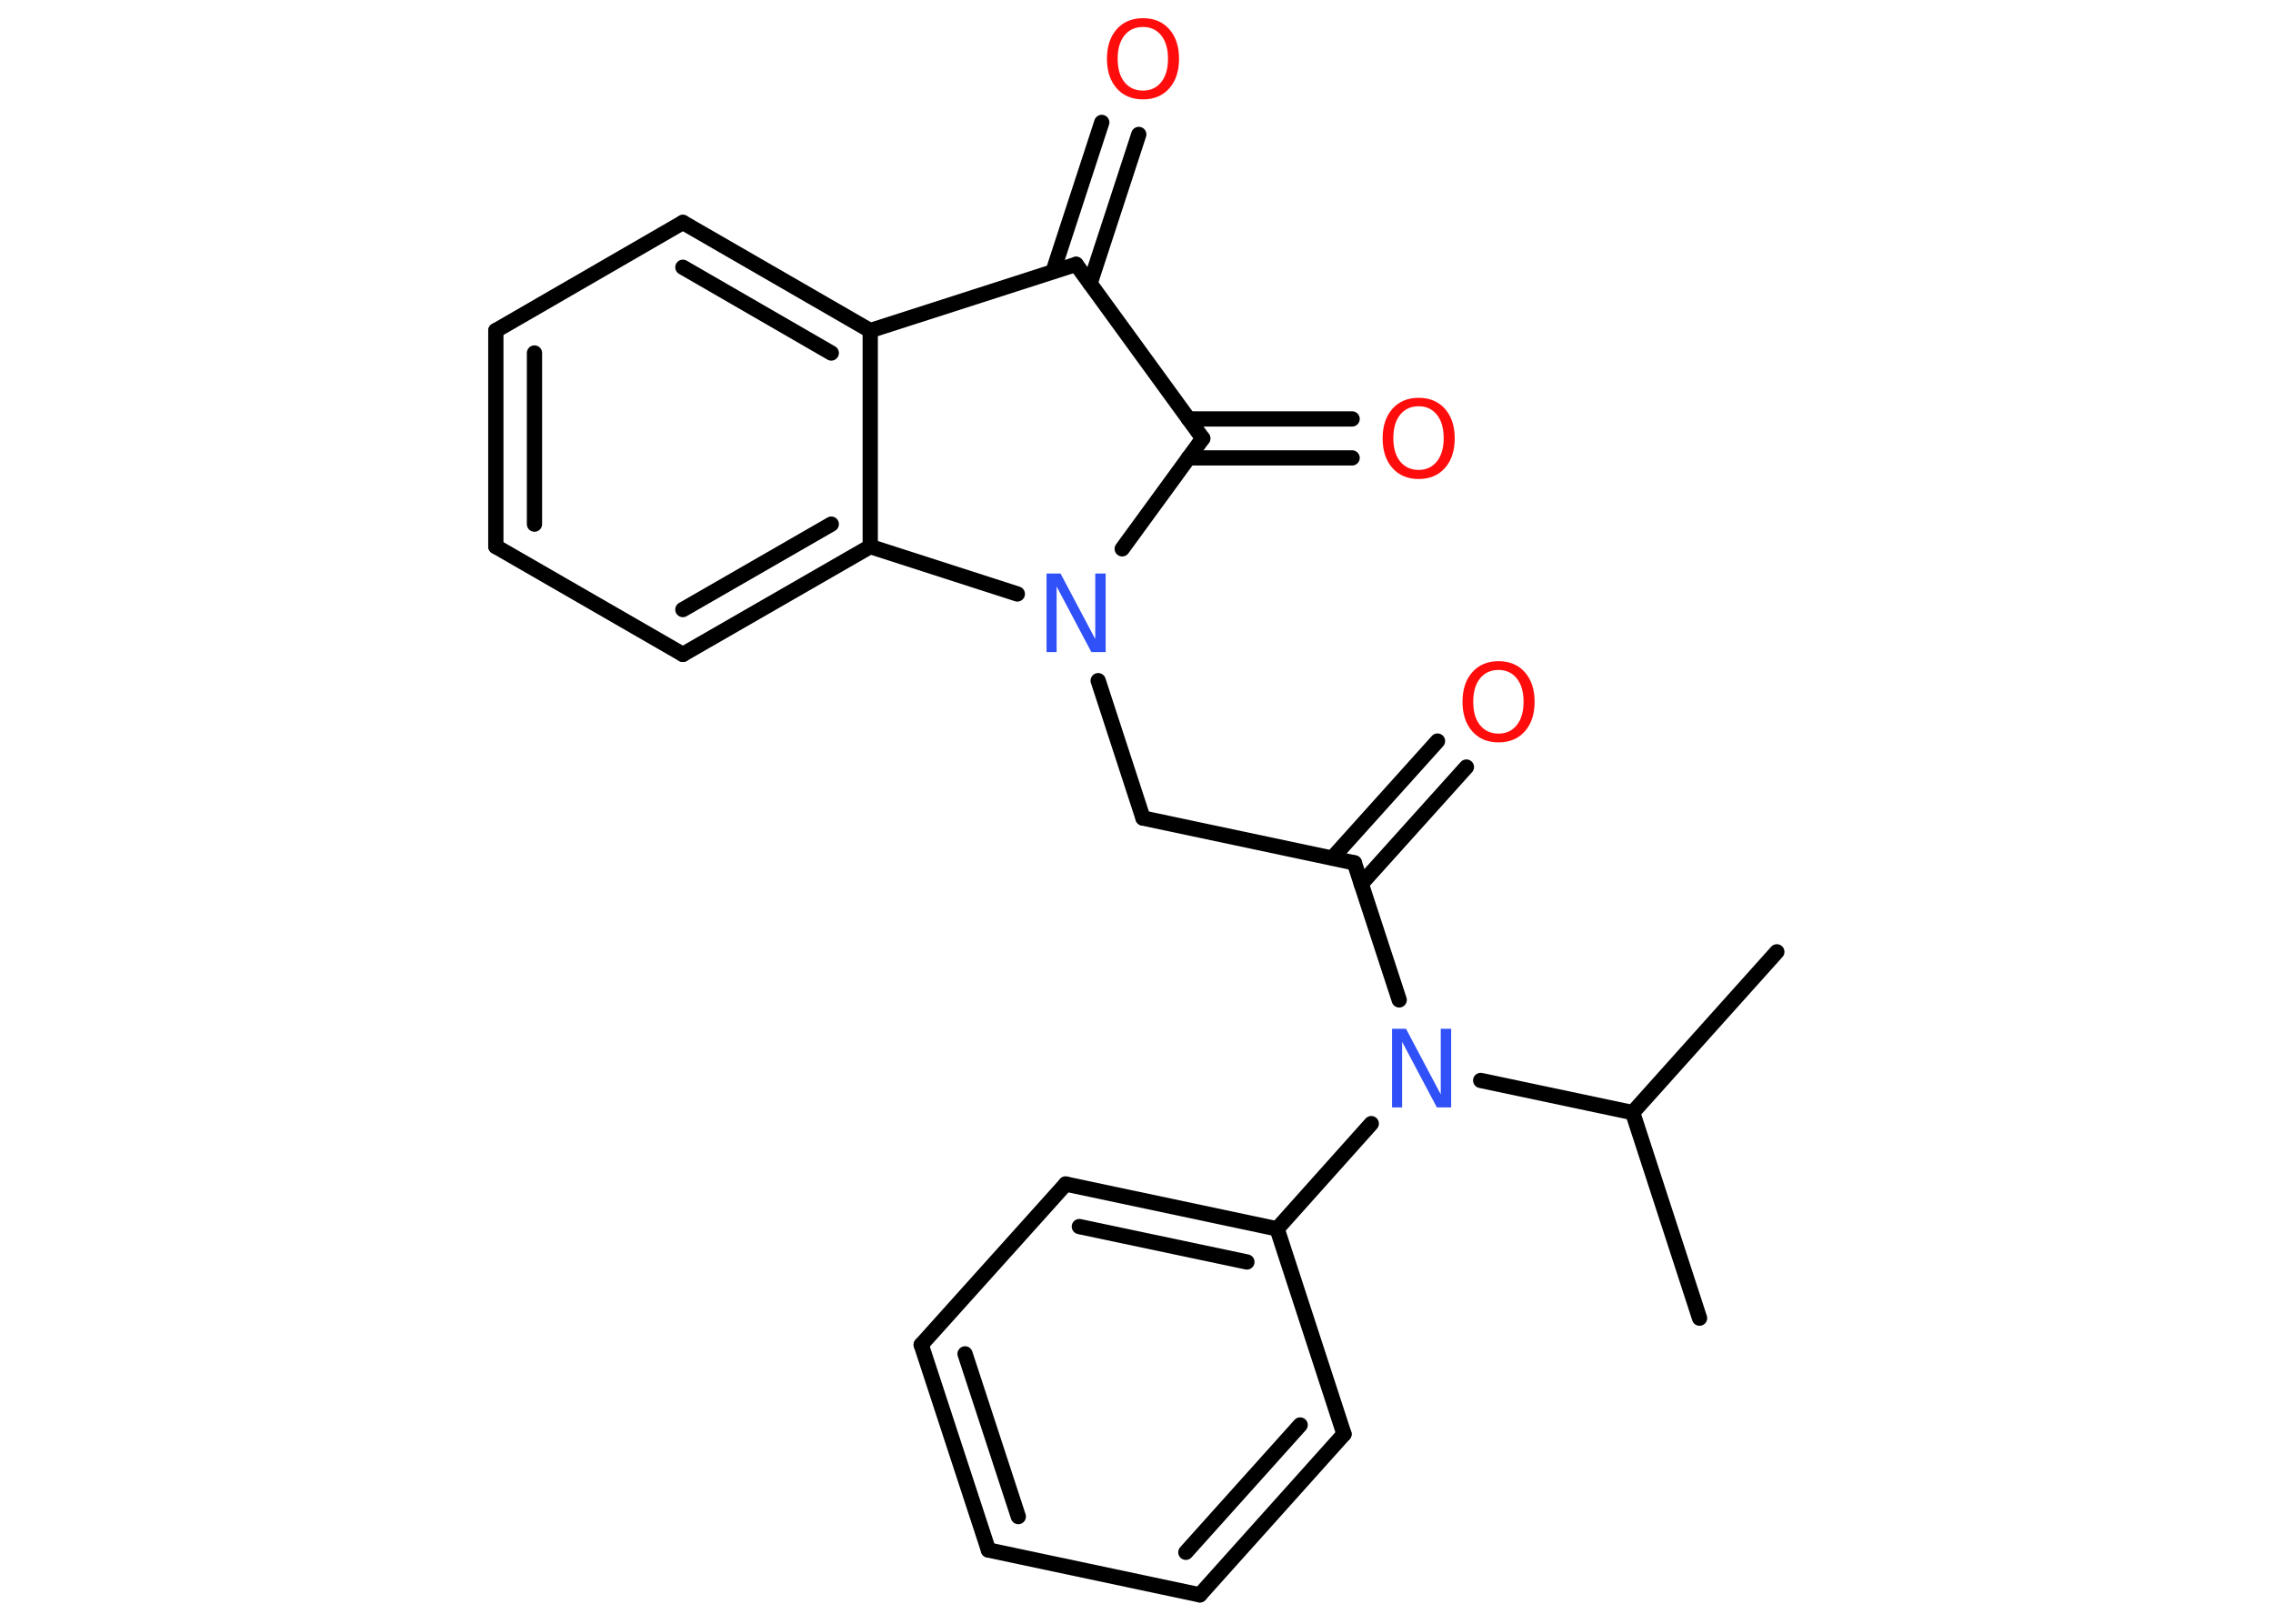 <?xml version='1.0' encoding='UTF-8'?>
<!DOCTYPE svg PUBLIC "-//W3C//DTD SVG 1.1//EN" "http://www.w3.org/Graphics/SVG/1.1/DTD/svg11.dtd">
<svg version='1.2' xmlns='http://www.w3.org/2000/svg' xmlns:xlink='http://www.w3.org/1999/xlink' width='70.0mm' height='50.0mm' viewBox='0 0 70.0 50.0'>
  <desc>Generated by the Chemistry Development Kit (http://github.com/cdk)</desc>
  <g stroke-linecap='round' stroke-linejoin='round' stroke='#000000' stroke-width='.47' fill='#FF0D0D'>
    <rect x='.0' y='.0' width='70.0' height='50.0' fill='#FFFFFF' stroke='none'/>
    <g id='mol1' class='mol'>
      <line id='mol1bnd1' class='bond' x1='52.34' y1='40.59' x2='50.28' y2='34.26'/>
      <line id='mol1bnd2' class='bond' x1='50.28' y1='34.26' x2='54.72' y2='29.31'/>
      <line id='mol1bnd3' class='bond' x1='50.28' y1='34.26' x2='45.6' y2='33.27'/>
      <line id='mol1bnd4' class='bond' x1='43.09' y1='30.79' x2='41.71' y2='26.57'/>
      <g id='mol1bnd5' class='bond'>
        <line x1='41.03' y1='26.42' x2='44.27' y2='22.82'/>
        <line x1='41.92' y1='27.22' x2='45.16' y2='23.62'/>
      </g>
      <line id='mol1bnd6' class='bond' x1='41.71' y1='26.57' x2='35.2' y2='25.19'/>
      <line id='mol1bnd7' class='bond' x1='35.2' y1='25.19' x2='33.82' y2='20.96'/>
      <line id='mol1bnd8' class='bond' x1='34.56' y1='16.9' x2='37.04' y2='13.5'/>
      <g id='mol1bnd9' class='bond'>
        <line x1='36.6' y1='12.9' x2='41.64' y2='12.9'/>
        <line x1='36.6' y1='14.1' x2='41.64' y2='14.1'/>
      </g>
      <line id='mol1bnd10' class='bond' x1='37.04' y1='13.5' x2='33.14' y2='8.14'/>
      <g id='mol1bnd11' class='bond'>
        <line x1='32.43' y1='8.36' x2='33.93' y2='3.77'/>
        <line x1='33.57' y1='8.73' x2='35.07' y2='4.14'/>
      </g>
      <line id='mol1bnd12' class='bond' x1='33.14' y1='8.14' x2='26.8' y2='10.18'/>
      <g id='mol1bnd13' class='bond'>
        <line x1='26.8' y1='10.18' x2='21.03' y2='6.85'/>
        <line x1='25.6' y1='10.87' x2='21.03' y2='8.23'/>
      </g>
      <line id='mol1bnd14' class='bond' x1='21.03' y1='6.85' x2='15.27' y2='10.18'/>
      <g id='mol1bnd15' class='bond'>
        <line x1='15.27' y1='10.18' x2='15.27' y2='16.83'/>
        <line x1='16.46' y1='10.87' x2='16.46' y2='16.14'/>
      </g>
      <line id='mol1bnd16' class='bond' x1='15.27' y1='16.83' x2='21.03' y2='20.15'/>
      <g id='mol1bnd17' class='bond'>
        <line x1='21.03' y1='20.15' x2='26.8' y2='16.83'/>
        <line x1='21.03' y1='18.77' x2='25.6' y2='16.14'/>
      </g>
      <line id='mol1bnd18' class='bond' x1='26.8' y1='10.18' x2='26.8' y2='16.83'/>
      <line id='mol1bnd19' class='bond' x1='31.33' y1='18.29' x2='26.8' y2='16.83'/>
      <line id='mol1bnd20' class='bond' x1='42.23' y1='34.6' x2='39.33' y2='37.84'/>
      <g id='mol1bnd21' class='bond'>
        <line x1='39.33' y1='37.84' x2='32.82' y2='36.46'/>
        <line x1='38.4' y1='38.86' x2='33.24' y2='37.77'/>
      </g>
      <line id='mol1bnd22' class='bond' x1='32.82' y1='36.46' x2='28.37' y2='41.41'/>
      <g id='mol1bnd23' class='bond'>
        <line x1='28.37' y1='41.41' x2='30.44' y2='47.73'/>
        <line x1='29.72' y1='41.69' x2='31.36' y2='46.7'/>
      </g>
      <line id='mol1bnd24' class='bond' x1='30.44' y1='47.73' x2='36.95' y2='49.11'/>
      <g id='mol1bnd25' class='bond'>
        <line x1='36.95' y1='49.11' x2='41.39' y2='44.16'/>
        <line x1='36.52' y1='47.8' x2='40.04' y2='43.88'/>
      </g>
      <line id='mol1bnd26' class='bond' x1='39.33' y1='37.84' x2='41.39' y2='44.16'/>
      <path id='mol1atm4' class='atom' d='M42.86 31.68h.44l1.07 2.02v-2.02h.32v2.42h-.44l-1.07 -2.02v2.02h-.31v-2.42z' stroke='none' fill='#3050F8'/>
      <path id='mol1atm6' class='atom' d='M46.15 20.63q-.36 .0 -.57 .26q-.21 .26 -.21 .72q.0 .46 .21 .72q.21 .26 .57 .26q.35 .0 .56 -.26q.21 -.26 .21 -.72q.0 -.46 -.21 -.72q-.21 -.26 -.56 -.26zM46.15 20.36q.51 .0 .81 .34q.3 .34 .3 .91q.0 .57 -.3 .91q-.3 .34 -.81 .34q-.51 .0 -.81 -.34q-.3 -.34 -.3 -.91q.0 -.57 .3 -.91q.3 -.34 .81 -.34z' stroke='none'/>
      <path id='mol1atm8' class='atom' d='M32.22 17.66h.44l1.07 2.02v-2.02h.32v2.42h-.44l-1.07 -2.02v2.02h-.31v-2.42z' stroke='none' fill='#3050F8'/>
      <path id='mol1atm10' class='atom' d='M43.69 12.51q-.36 .0 -.57 .26q-.21 .26 -.21 .72q.0 .46 .21 .72q.21 .26 .57 .26q.35 .0 .56 -.26q.21 -.26 .21 -.72q.0 -.46 -.21 -.72q-.21 -.26 -.56 -.26zM43.69 12.25q.51 .0 .81 .34q.3 .34 .3 .91q.0 .57 -.3 .91q-.3 .34 -.81 .34q-.51 .0 -.81 -.34q-.3 -.34 -.3 -.91q.0 -.57 .3 -.91q.3 -.34 .81 -.34z' stroke='none'/>
      <path id='mol1atm12' class='atom' d='M35.2 .83q-.36 .0 -.57 .26q-.21 .26 -.21 .72q.0 .46 .21 .72q.21 .26 .57 .26q.35 .0 .56 -.26q.21 -.26 .21 -.72q.0 -.46 -.21 -.72q-.21 -.26 -.56 -.26zM35.2 .56q.51 .0 .81 .34q.3 .34 .3 .91q.0 .57 -.3 .91q-.3 .34 -.81 .34q-.51 .0 -.81 -.34q-.3 -.34 -.3 -.91q.0 -.57 .3 -.91q.3 -.34 .81 -.34z' stroke='none'/>
    </g>
  </g>
</svg>
